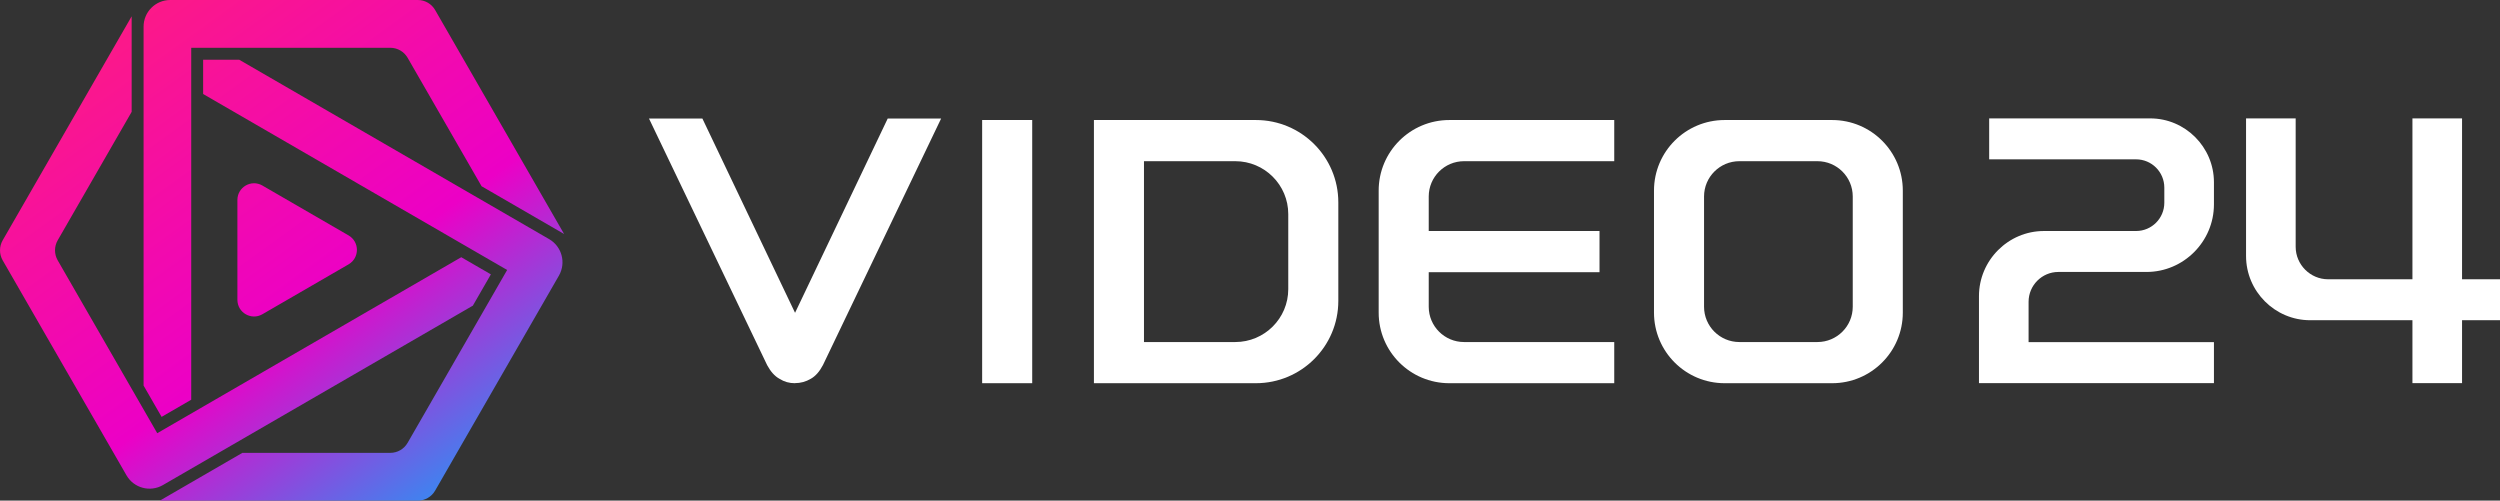 <svg width="3151" height="631" viewBox="0 0 3151 631" fill="none" xmlns="http://www.w3.org/2000/svg">
<rect x="0" y="0" width="3151" height="631" fill="#333333" stroke="none"/>
<g clip-path="url(#clip0_4_447)">
<path d="M704.475 347.408L548.433 618.38C543.943 626.183 535.615 631 526.636 631H201.461L305.475 570.782H491.936C500.936 570.782 509.244 565.965 513.734 558.162L639.209 340.277L256.027 118.481V75.257H301.468L692.181 301.429C708.23 310.725 713.727 331.296 704.475 347.408ZM618.713 345.809L581.37 324.187L198.188 546.004L72.713 328.12C68.223 320.317 68.223 310.683 72.713 302.88L165.943 140.986V20.571L3.377 302.88C-1.113 310.683 -1.113 320.317 3.377 328.12L159.419 599.092C168.692 615.183 189.209 620.694 205.279 611.418L595.992 385.247L618.713 345.788V345.809ZM241.027 503.832L241.027 60.218L491.957 60.218C500.957 60.218 509.265 65.035 513.755 72.838L606.985 234.732L710.999 294.95L548.433 12.62C543.943 4.817 535.615 0 526.636 0L214.531 0C195.985 0 180.964 15.06 180.964 33.653L180.964 485.975L203.685 525.434L241.027 503.811V503.832ZM439.363 296.738L330.692 233.828C316.699 225.73 299.223 235.847 299.223 252.042V377.864C299.223 394.059 316.699 404.177 330.692 396.079L439.363 333.168C453.356 325.07 453.356 304.836 439.363 296.738Z" fill="url(#paint0_linear_4_447)"/>
</g>
<g clip-path="url(#clip1_4_447)">
<path d="M2507.16 149.22V200.835H2692.33C2711.98 200.835 2727.91 216.799 2727.91 236.486V255.51C2727.91 275.198 2711.98 291.162 2692.33 291.162H2576.2C2531.15 291.162 2494.29 328.103 2494.29 373.248V482.875H2790.45V431.26H2556.83V380.327C2556.83 359.681 2573.7 342.777 2594.3 342.777H2705.46C2752.21 342.777 2790.45 304.453 2790.45 257.612V229.703C2790.45 185.443 2754.3 149.22 2710.14 149.22H2507.16Z" fill="white"/>
<path d="M3151 351.994H3103.17V149.22H3040.63V351.994H2934.34C2911.86 351.994 2893.46 333.56 2893.46 311.034V149.22H2830.92V322.665C2830.92 367.184 2867.27 403.609 2911.69 403.609H3040.63V482.875H3103.17V403.609H3151V351.994Z" fill="white"/>
<g clip-path="url(#clip2_4_447)">
<path d="M1002.08 483C994.881 483 988.535 481.277 982.615 477.515C976.269 474.086 971.222 468.174 966.916 460.224L818 149.425H885.305L1002.08 394.269L1118.86 149.425H1186.18L1037.25 460.113C1033.05 468.174 1027.89 474.086 1021.97 477.403C1015.63 481.165 1008.85 482.889 1002.08 482.889V483Z" fill="white"/>
<path d="M2084.69 240.231V394.047C2084.69 443.175 2124.57 483 2173.76 483H2309.22C2358.42 483 2398.3 443.175 2398.3 394.047V240.231C2398.3 191.103 2358.42 151.278 2309.22 151.278H2173.76C2124.57 151.278 2084.69 191.103 2084.69 240.231ZM2290.67 431.111H2192.32C2167.73 431.111 2147.78 411.189 2147.78 386.634V247.644C2147.78 223.089 2167.73 203.168 2192.32 203.168H2290.67C2315.25 203.168 2335.2 223.089 2335.2 247.644V386.634C2335.2 411.189 2315.25 431.111 2290.67 431.111Z" fill="white"/>
<path d="M1378.78 151.278V483H1582.9C1640.3 483 1686.82 436.54 1686.82 379.221V255.057C1686.82 197.738 1640.3 151.278 1582.9 151.278H1378.78ZM1556.92 431.111H1441.87V203.168H1556.92C1593.81 203.168 1623.73 233.041 1623.73 269.883V364.395C1623.73 401.237 1593.81 431.111 1556.92 431.111Z" fill="white"/>
<path d="M2034.59 203.168V151.278H1826.75C1777.56 151.278 1737.68 191.103 1737.68 240.231V394.047C1737.68 443.175 1777.56 483 1826.75 483H2034.59V431.111H1845.31C1820.72 431.111 1800.77 411.189 1800.77 386.634V343.084H2016.03V291.194H1800.77V247.644C1800.77 223.089 1820.72 203.168 1845.31 203.168H2034.59Z" fill="white"/>
<path d="M1301 151.278H1237.9V483H1301V151.278Z" fill="white"/>
</g>
</g>
<defs>
<linearGradient id="paint0_linear_4_447" x1="101.822" y1="-32.517" x2="598.622" y2="654.353" gradientUnits="userSpaceOnUse">
<stop stop-color="#FF1E7C"/>
<stop offset="0.601" stop-color="#EC00C6"/>
<stop offset="1" stop-color="#1E9CF7"/>
</linearGradient>
<clipPath id="clip0_4_447">
<rect width="711" height="631" fill="white"/>
</clipPath>
<clipPath id="clip1_4_447">
<rect width="2333" height="334" fill="white" transform="translate(818 149)"/>
</clipPath>
<clipPath id="clip2_4_447">
<rect width="1580.3" height="333.575" fill="white" transform="translate(818 149.425)"/>
</clipPath>
</defs>
</svg>
